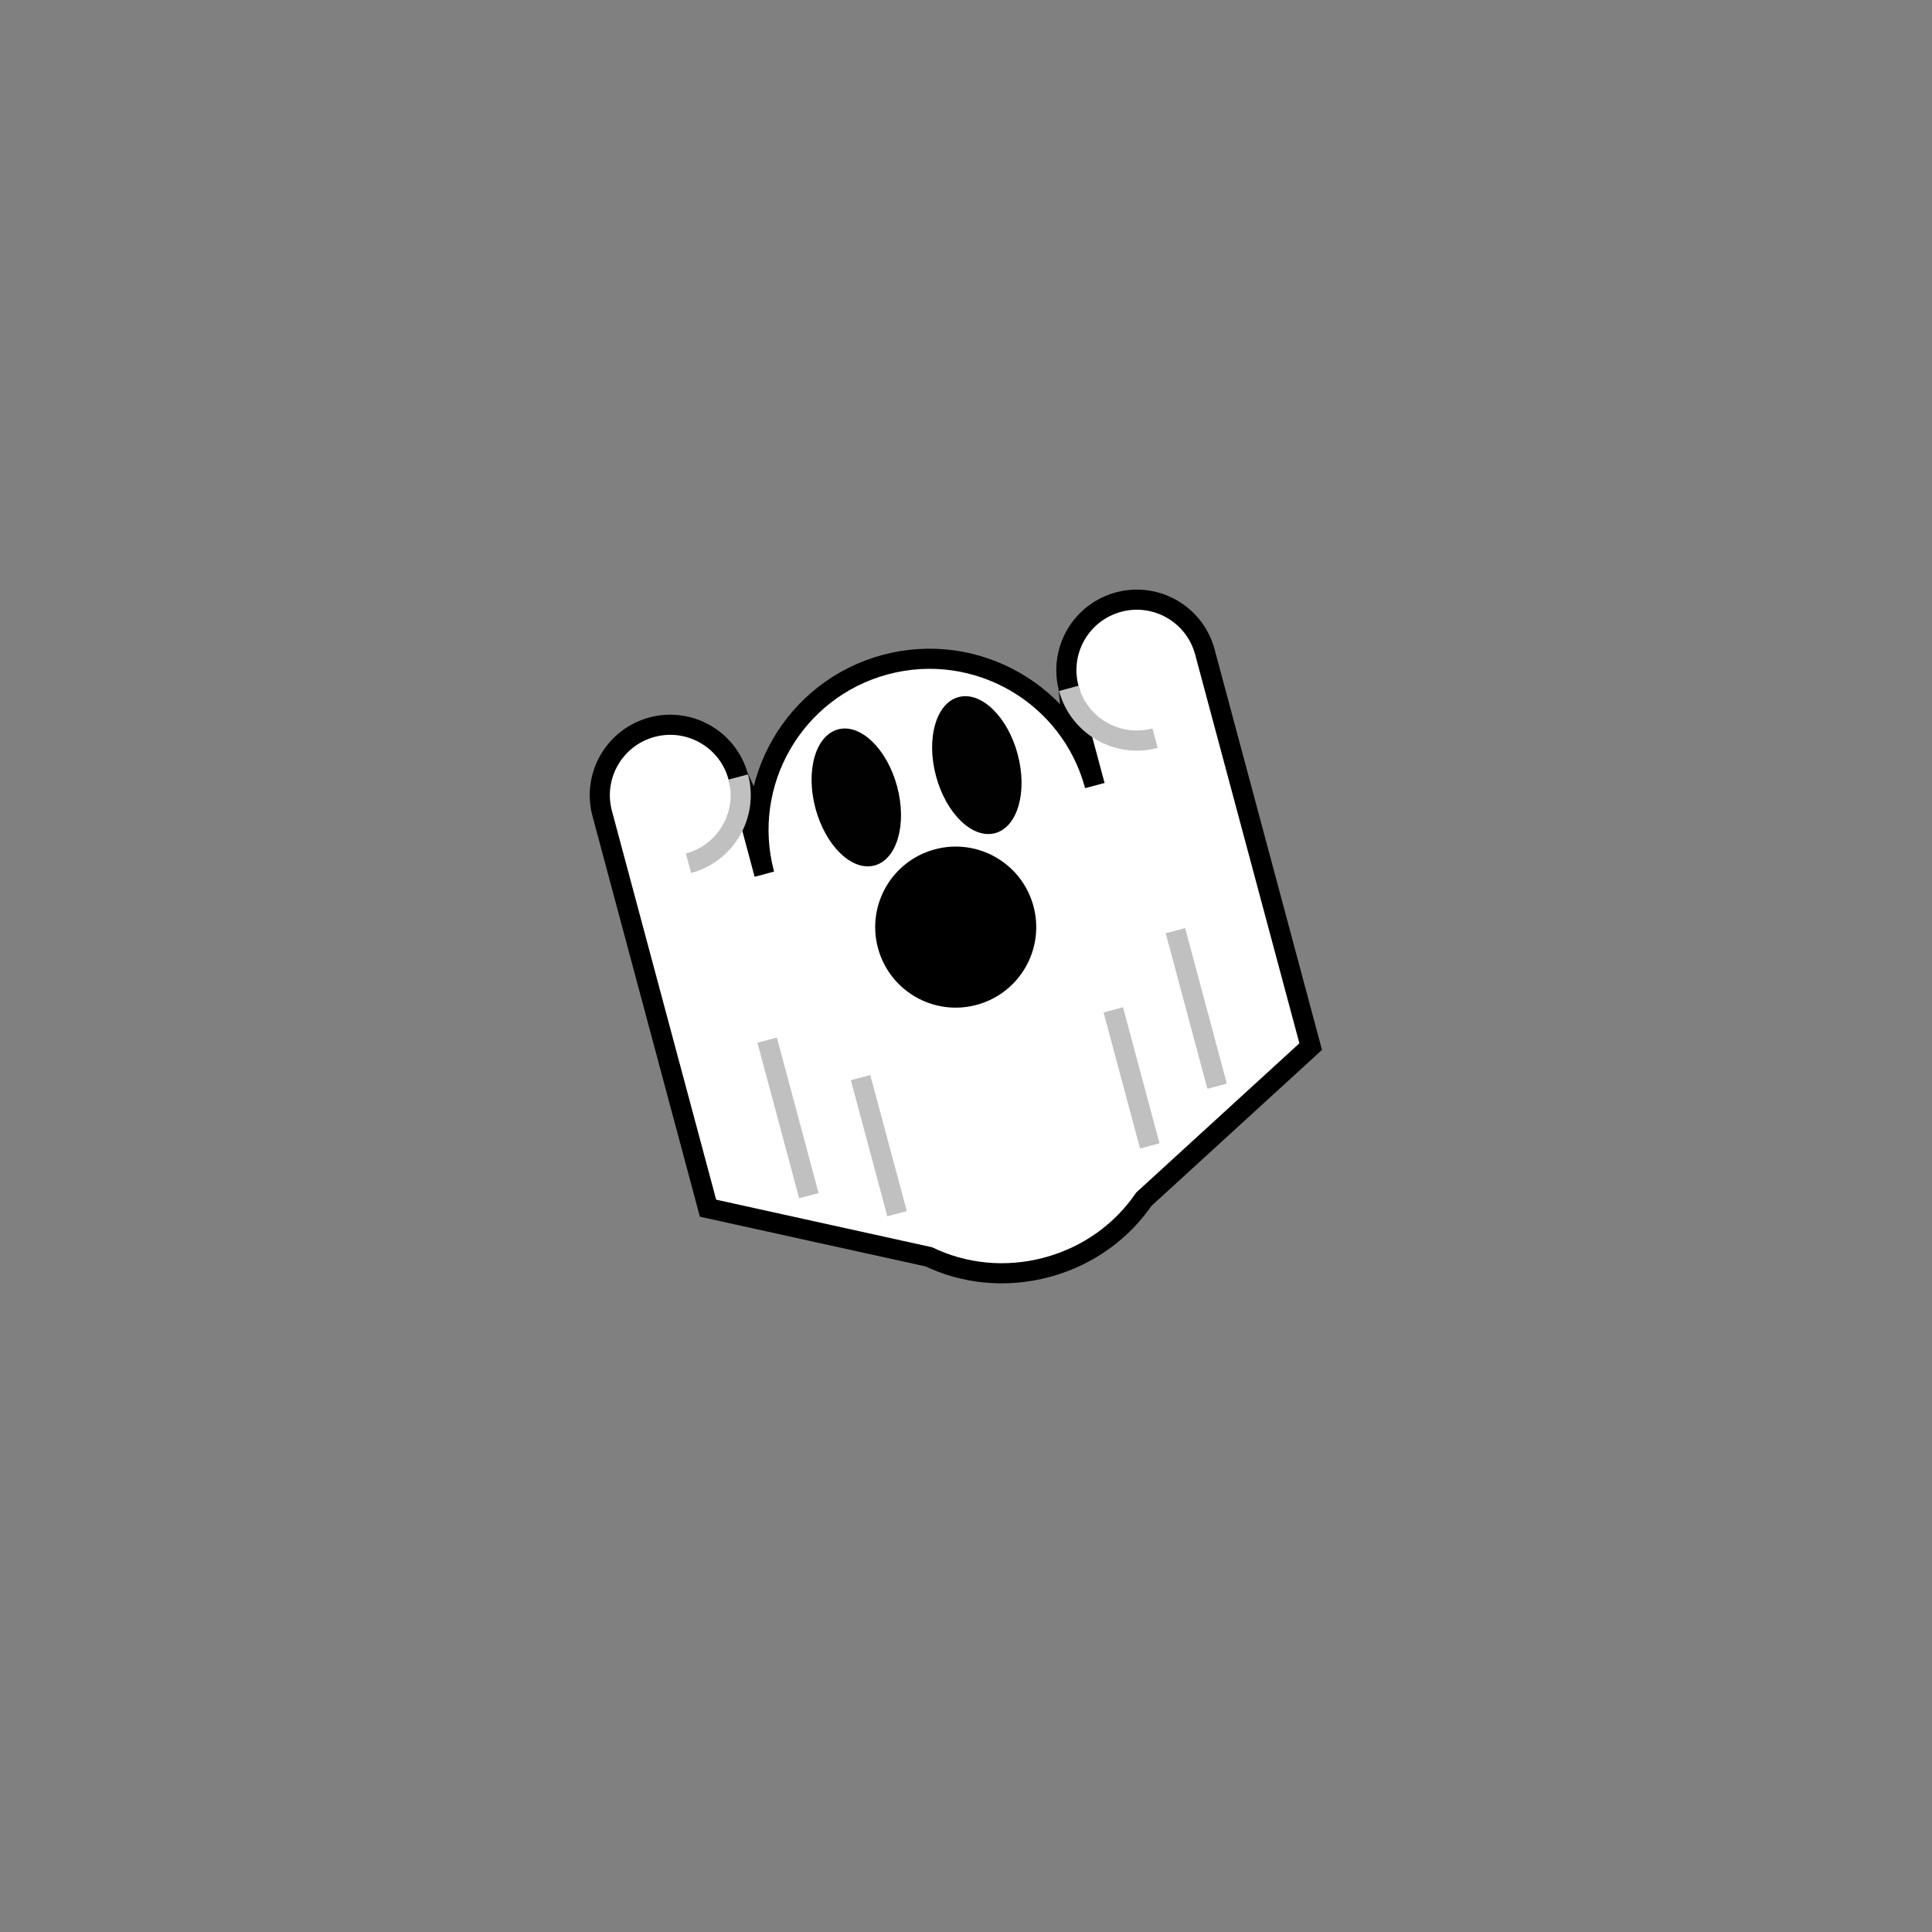<?xml version="1.0" encoding="UTF-8" standalone="no"?>
<!-- Created with Inkscape (http://www.inkscape.org/) -->

<svg
   xmlns:dc="http://purl.org/dc/elements/1.1/"
   xmlns:cc="http://creativecommons.org/ns#"
   xmlns:rdf="http://www.w3.org/1999/02/22-rdf-syntax-ns#"
   xmlns:svg="http://www.w3.org/2000/svg"
   xmlns="http://www.w3.org/2000/svg"
   xmlns:sodipodi="http://sodipodi.sourceforge.net/DTD/sodipodi-0.dtd"
   xmlns:inkscape="http://www.inkscape.org/namespaces/inkscape"
   width="96"
   height="96"
   id="svg3505"
   sodipodi:version="0.32"
   inkscape:version="0.48.5 r10040"
   sodipodi:docname="02.svg"
   inkscape:output_extension="org.inkscape.output.svg.inkscape"
   version="1.1">
  <rect width="100%" height="100%" fill="#808080" stroke="none"/>
  <title
     id="title3074">Ghost Hanky, warp-in</title>
  <defs
     id="defs3507">
    <inkscape:perspective
       sodipodi:type="inkscape:persp3d"
       inkscape:vp_x="0 : 16 : 1"
       inkscape:vp_y="0 : 1000 : 0"
       inkscape:vp_z="32 : 16 : 1"
       inkscape:persp3d-origin="16 : 10.666667 : 1"
       id="perspective3159" />
  </defs>
  <sodipodi:namedview
     id="base"
     pagecolor="#ffffff"
     bordercolor="#666666"
     borderopacity="1.0"
     inkscape:pageopacity="0.0"
     inkscape:pageshadow="2"
     inkscape:zoom="5.4583333"
     inkscape:cx="48"
     inkscape:cy="48"
     inkscape:current-layer="g4628"
     showgrid="true"
     inkscape:grid-bbox="true"
     inkscape:document-units="px"
     objecttolerance="10000"
     gridtolerance="10000"
     guidetolerance="10000"
     inkscape:window-width="1024"
     inkscape:window-height="741"
     inkscape:window-x="0"
     inkscape:window-y="2"
     inkscape:object-paths="true"
     inkscape:object-nodes="true"
     inkscape:snap-bbox="true"
     inkscape:snap-guide="true"
     showguides="true"
     inkscape:guide-bbox="true"
     inkscape:window-maximized="1">
    <inkscape:grid
       type="xygrid"
       id="grid3515"
       units="px"
       visible="true"
       enabled="true"
       spacingx="1px"
       spacingy="1px"
       empspacing="4"
       snapvisiblegridlinesonly="true" />
    <sodipodi:guide
       orientation="1,0"
       position="16,36"
       id="guide3073" />
    <sodipodi:guide
       orientation="0,1"
       position="32,16"
       id="guide3075" />
    <sodipodi:guide
       orientation="-0.707,0.707"
       position="32,32"
       id="guide3077" />
    <sodipodi:guide
       orientation="0.707,0.707"
       position="0,96"
       id="guide3079" />
    <sodipodi:guide
       orientation="0,1"
       position="-16,32"
       id="guide4618" />
    <sodipodi:guide
       orientation="0,1"
       position="-16,64"
       id="guide4620" />
    <sodipodi:guide
       orientation="1,0"
       position="32,96"
       id="guide4622" />
    <sodipodi:guide
       orientation="1,0"
       position="64,96"
       id="guide4624" />
  </sodipodi:namedview>
  <g
     id="layer1"
     inkscape:label="Layer 1"
     inkscape:groupmode="layer"
     transform="translate(0,64)">
    <g
       id="g4628">
      <rect
         transform="translate(0,-64)"
         y="0"
         x="0"
         height="96"
         width="96"
         id="rect4626"
         style="fill:none;stroke:none" />
      <g
         transform="matrix(0.966,-0.259,0.259,0.966,28.404,-27.314)"
         id="g4058">
        <path
           inkscape:connector-curvature="0"
           id="path3821"
           d="M 16,1 C 11.584,1 8,4.584 8,9 L 8,10 7,4 C 7,2.344 5.656,1 4,1 2.344,1 1,2.344 1,4 l 0,20 9.75,5.062 C 12.154,30.281 13.997,31 16,31 c 2.003,0 3.846,-0.719 5.25,-1.938 L 31,24 31,4 C 31,2.344 29.656,1 28,1 26.344,1 25,2.344 25,4 l -1,6 0,-1 C 24,4.584 20.416,1 16,1 z"
           style="fill:white;fill-opacity:1;fill-rule:nonzero;stroke:black;stroke-width:2;stroke-linecap:round;stroke-linejoin:miter;stroke-miterlimit:4;stroke-opacity:1;stroke-dasharray:none;stroke-dashoffset:0;display:inline"
           sodipodi:nodetypes="ccccscccscccscccc" />
        <path
           inkscape:connector-curvature="0"
           style="fill:white;fill-opacity:1;fill-rule:nonzero;stroke:none;display:inline"
           d="M 16,1 C 11.584,1 8,4.584 8,9 L 7,9 7,4 C 7,2.344 5.656,1 4,1 2.344,1 1,2.344 1,4 l 0,20 9.75,5.062 C 12.154,30.281 13.997,31 16,31 c 2.003,0 3.846,-0.719 5.25,-1.938 L 31,24 31,4 C 31,2.344 29.656,1 28,1 26.344,1 25,2.344 25,4 l 0,5 -1,0 C 24,4.584 20.416,1 16,1 z"
           id="path3802"
           sodipodi:nodetypes="ccccscccscccscccc" />
        <path
           sodipodi:type="arc"
           style="fill:black;fill-opacity:0.994;fill-rule:nonzero;stroke:none;display:inline"
           id="path3768"
           sodipodi:cx="11.5"
           sodipodi:cy="8.5"
           sodipodi:rx="1.5"
           sodipodi:ry="2.5"
           d="M 13,8.5 C 13,9.881 12.328,11 11.5,11 10.672,11 10,9.881 10,8.5 10,7.119 10.672,6 11.5,6 12.328,6 13,7.119 13,8.5 z"
           transform="matrix(1.4,0,0,1.4,-3.2,-5.4)" />
        <path
           sodipodi:type="arc"
           style="fill:black;fill-opacity:0.994;fill-rule:nonzero;stroke:none;display:inline"
           id="path3770"
           sodipodi:cx="16.5"
           sodipodi:cy="8.5"
           sodipodi:rx="1.5"
           sodipodi:ry="2.5"
           d="M 18,8.5 C 18,9.881 17.328,11 16.5,11 15.672,11 15,9.881 15,8.5 15,7.119 15.672,6 16.5,6 17.328,6 18,7.119 18,8.5 z"
           transform="matrix(1.4,0,0,1.4,-4,-5.4)" />
        <path
           inkscape:connector-curvature="0"
           style="fill:silver;fill-opacity:1;fill-rule:nonzero;stroke:none;display:inline"
           d="M 7,4 C 7,5.656 5.656,7 4,7 L 4,8 C 6.208,8 8,6.208 8,4 L 7,4 z"
           id="path3806" />
        <path
           inkscape:connector-curvature="0"
           id="path3809"
           d="m 25,4 c 0,1.656 1.344,3 3,3 l 0,1 C 25.792,8 24,6.208 24,4 l 1,0 z"
           style="fill:silver;fill-opacity:1;fill-rule:nonzero;stroke:none;display:inline" />
        <rect
           style="fill:silver;fill-opacity:1;fill-rule:nonzero;stroke:none;display:inline"
           id="rect6061"
           width="1"
           height="8"
           x="26"
           y="17" />
        <rect
           y="17"
           x="5"
           height="8"
           width="1"
           id="rect6063"
           style="fill:silver;fill-opacity:1;fill-rule:nonzero;stroke:none;display:inline" />
        <rect
           y="20"
           x="22"
           height="7"
           width="1"
           id="rect10110"
           style="fill:silver;fill-opacity:1;fill-rule:nonzero;stroke:none;display:inline" />
        <rect
           style="fill:silver;fill-opacity:1;fill-rule:nonzero;stroke:none;display:inline"
           id="rect10112"
           width="1"
           height="7"
           x="9"
           y="20" />
        <path
           sodipodi:type="arc"
           style="fill:black;fill-opacity:1;stroke:none;display:inline"
           id="path3240"
           sodipodi:cx="16.5"
           sodipodi:cy="15.5"
           sodipodi:rx="3.5"
           sodipodi:ry="3.5"
           d="M 20,15.5 C 20,17.433 18.433,19 16.5,19 14.567,19 13,17.433 13,15.5 13,13.567 14.567,12 16.5,12 c 1.933,0 3.5,1.567 3.5,3.5 z"
           transform="matrix(1.143,0,0,1.143,-2.857,-3.714)" />
      </g>
    </g>
  </g>
</svg>
